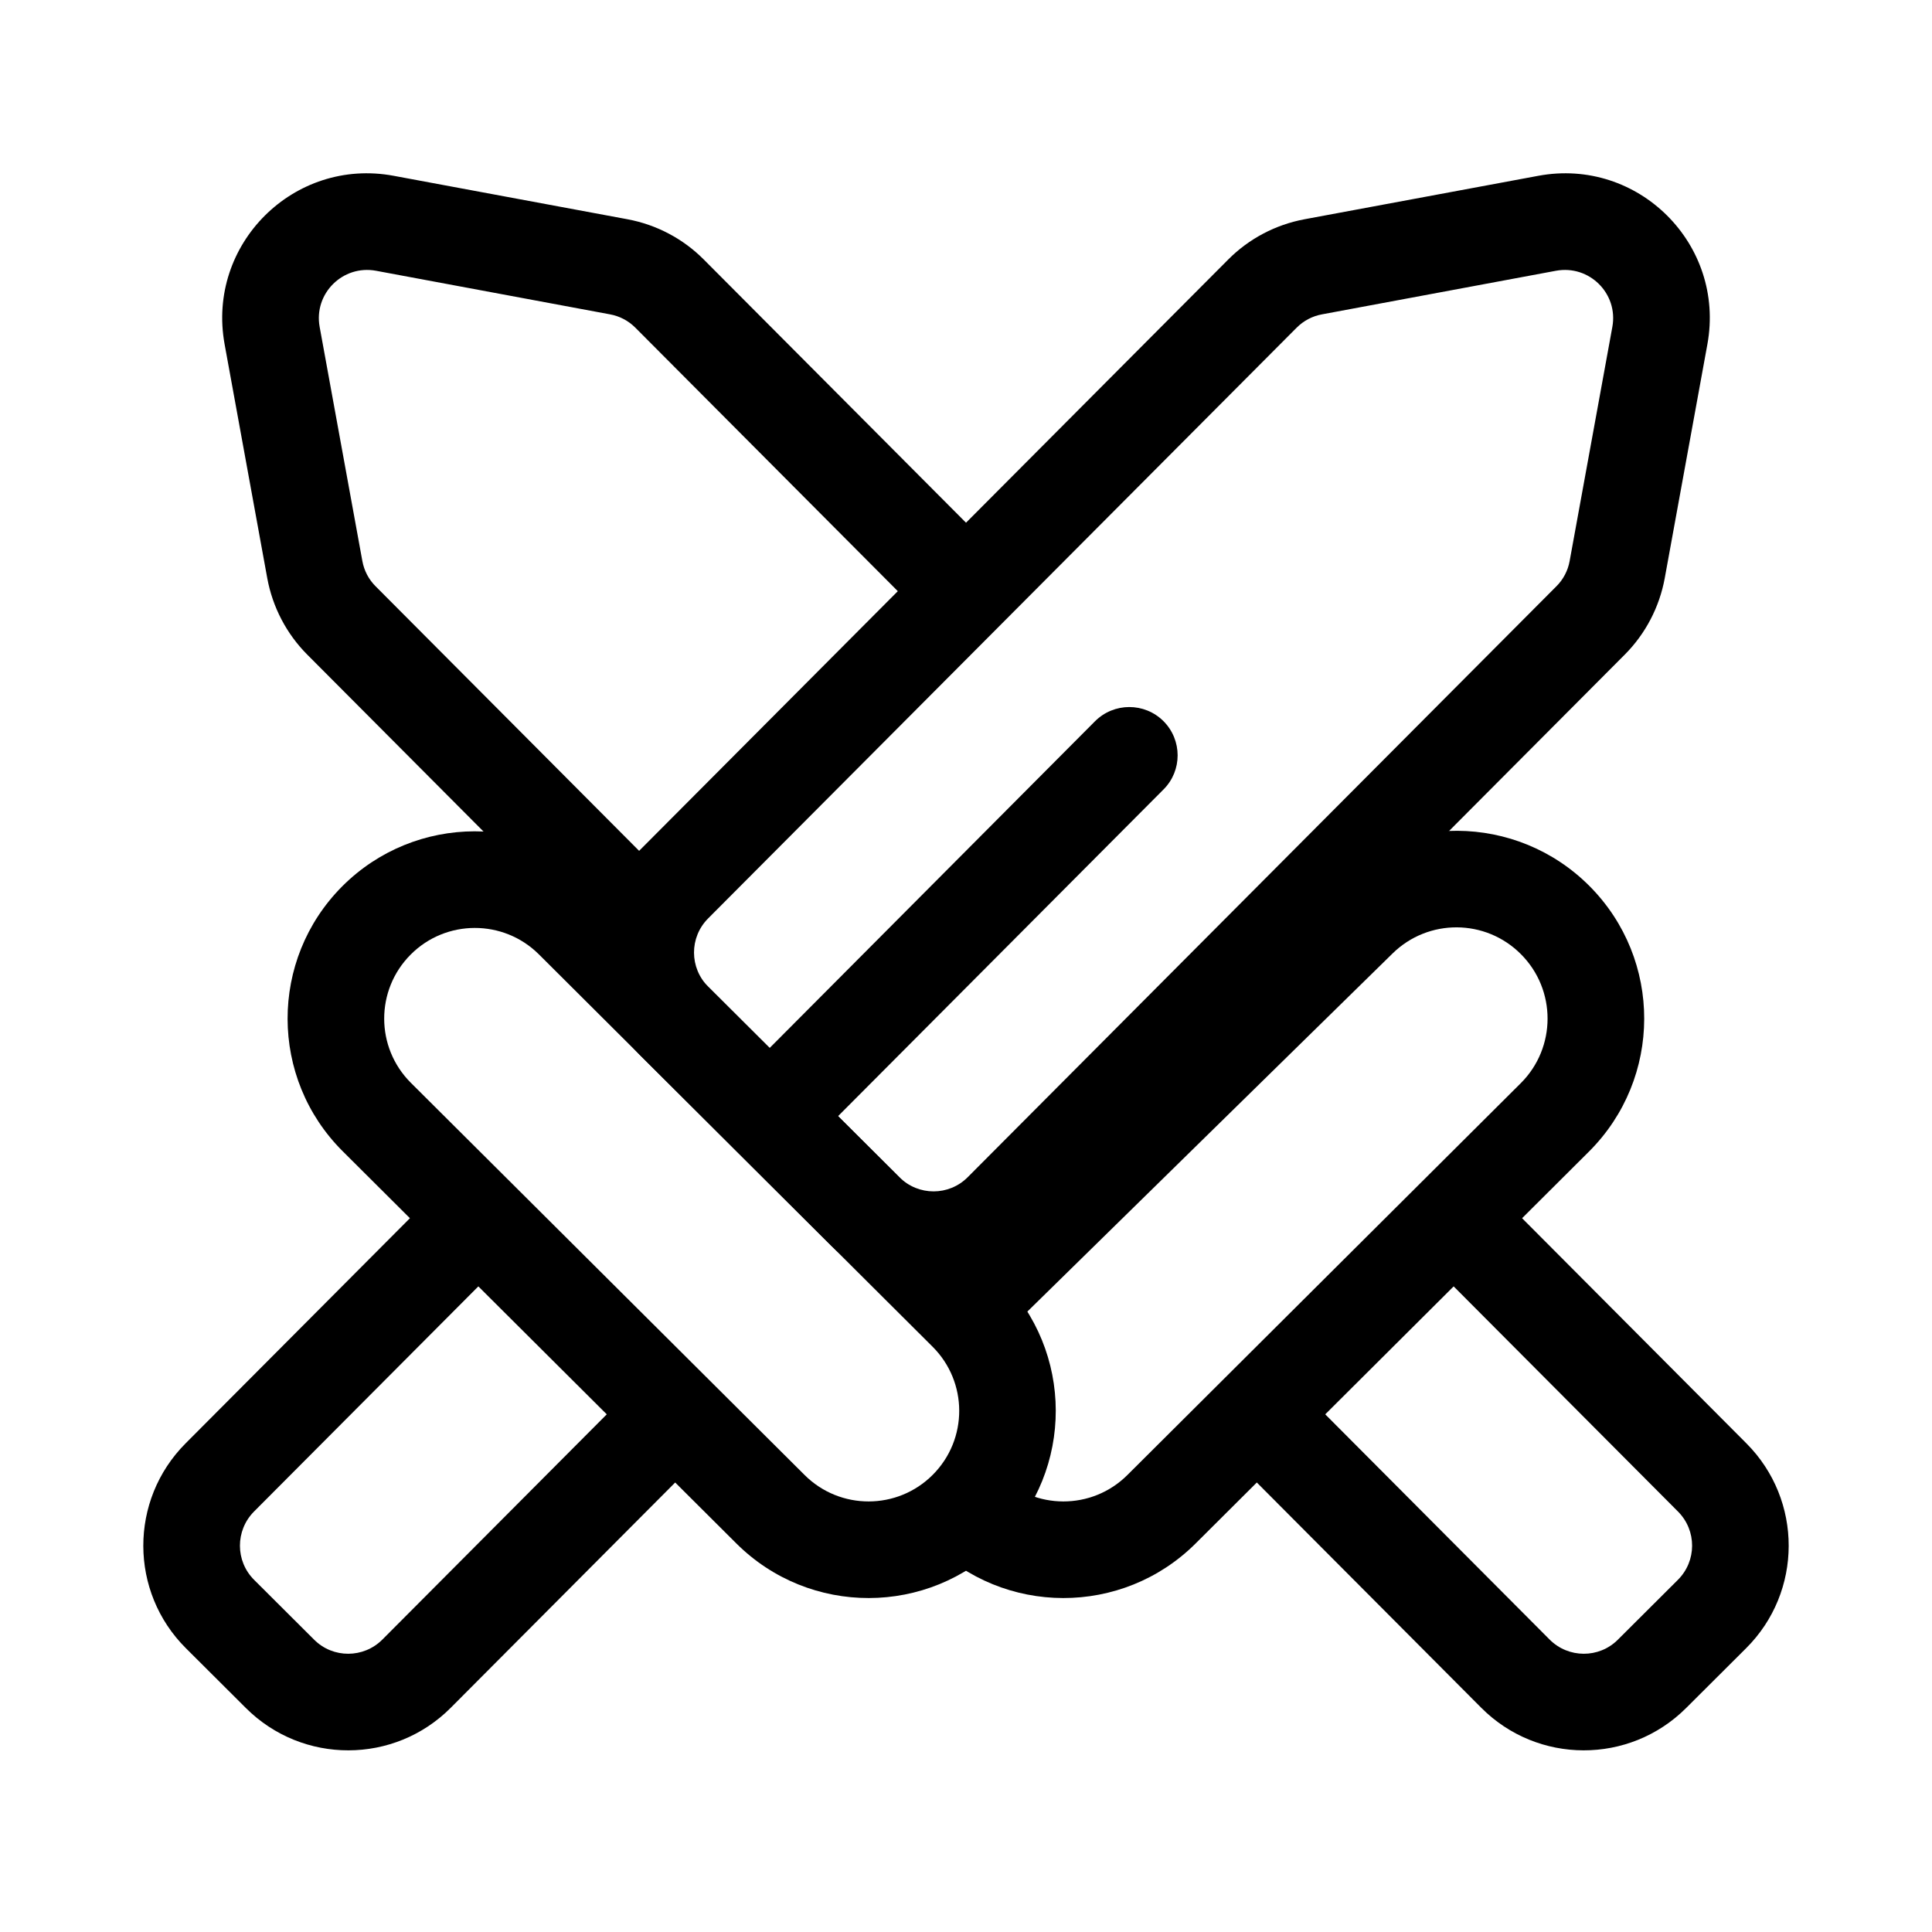 <svg width="20" height="20" viewBox="0 0 20 20" fill="none" xmlns="http://www.w3.org/2000/svg"><g><path fill-rule="evenodd" clip-rule="evenodd" d="M16.691 3.384C16.754 3.039 16.452 2.739 16.107 2.803L13.686 3.254C13.586 3.272 13.495 3.32 13.423 3.392L7.33 9.508C7.135 9.704 7.136 10.02 7.332 10.215L9.311 12.187C9.507 12.382 9.823 12.382 10.018 12.186L16.111 6.07C16.183 5.999 16.231 5.907 16.249 5.807L16.691 3.384ZM15.924 1.82C16.958 1.627 17.863 2.529 17.675 3.563L17.233 5.987C17.178 6.285 17.034 6.561 16.82 6.776L10.727 12.892C10.142 13.479 9.192 13.48 8.605 12.896L6.626 10.923C6.039 10.339 6.037 9.389 6.622 8.802L12.715 2.686C12.929 2.471 13.204 2.326 13.503 2.27L15.924 1.82Z" fill="currentColor"/><path fill-rule="evenodd" clip-rule="evenodd" d="M7.954 11.57C7.758 11.375 7.758 11.058 7.953 10.863L11.336 7.466C11.531 7.271 11.848 7.27 12.044 7.465C12.239 7.66 12.24 7.977 12.045 8.172L8.661 11.569C8.466 11.764 8.15 11.765 7.954 11.57Z" fill="currentColor"/><path fill-rule="evenodd" clip-rule="evenodd" d="M3.542 9.176C4.298 8.418 5.525 8.415 6.283 9.171L10.359 13.232C11.117 13.987 11.12 15.214 10.364 15.973C9.609 16.731 8.381 16.733 7.623 15.978L3.547 11.917C2.789 11.162 2.787 9.934 3.542 9.176ZM5.578 9.879C5.211 9.514 4.616 9.515 4.251 9.882C3.885 10.249 3.886 10.843 4.253 11.209L8.329 15.269C8.696 15.635 9.29 15.634 9.656 15.267C10.022 14.9 10.021 14.306 9.653 13.94L5.578 9.879Z" fill="currentColor"/><path fill-rule="evenodd" clip-rule="evenodd" d="M5.307 12.96L2.629 15.648C2.435 15.844 2.435 16.16 2.631 16.355L3.252 16.974C3.447 17.169 3.764 17.168 3.959 16.972L6.637 14.284L7.345 14.99L4.667 17.678C4.083 18.265 3.133 18.267 2.546 17.682L1.925 17.063C1.338 16.479 1.336 15.529 1.921 14.942L4.599 12.254L5.307 12.96Z" fill="currentColor"/><path fill-rule="evenodd" clip-rule="evenodd" d="M3.309 3.384C3.246 3.039 3.548 2.739 3.893 2.803L6.314 3.254C6.414 3.272 6.505 3.32 6.577 3.392L9.866 6.694L10.575 5.988L7.285 2.686C7.071 2.471 6.796 2.326 6.497 2.27L4.076 1.82C3.042 1.627 2.137 2.529 2.325 3.563L2.767 5.987C2.822 6.285 2.966 6.561 3.18 6.776L6.47 10.078L7.178 9.372L3.889 6.07C3.817 5.999 3.769 5.907 3.751 5.807L3.309 3.384Z" fill="currentColor"/><path fill-rule="evenodd" clip-rule="evenodd" d="M10.35 13.857L14.416 9.87C14.786 9.507 15.379 9.51 15.745 9.878C16.113 10.247 16.112 10.845 15.743 11.213L11.671 15.269C11.304 15.635 10.71 15.634 10.344 15.267L9.636 15.973C10.391 16.731 11.619 16.733 12.377 15.978L16.449 11.921C17.209 11.163 17.212 9.933 16.454 9.172C15.7 8.416 14.478 8.409 13.715 9.156L9.65 13.143L10.35 13.857Z" fill="currentColor"/><path fill-rule="evenodd" clip-rule="evenodd" d="M14.693 12.96L17.371 15.648C17.566 15.844 17.565 16.16 17.369 16.355L16.748 16.974C16.553 17.169 16.236 17.168 16.041 16.972L13.363 14.284L12.655 14.99L15.333 17.678C15.917 18.265 16.867 18.267 17.454 17.682L18.075 17.063C18.662 16.479 18.664 15.529 18.079 14.942L15.401 12.254L14.693 12.96Z" fill="currentColor"/></g></svg>